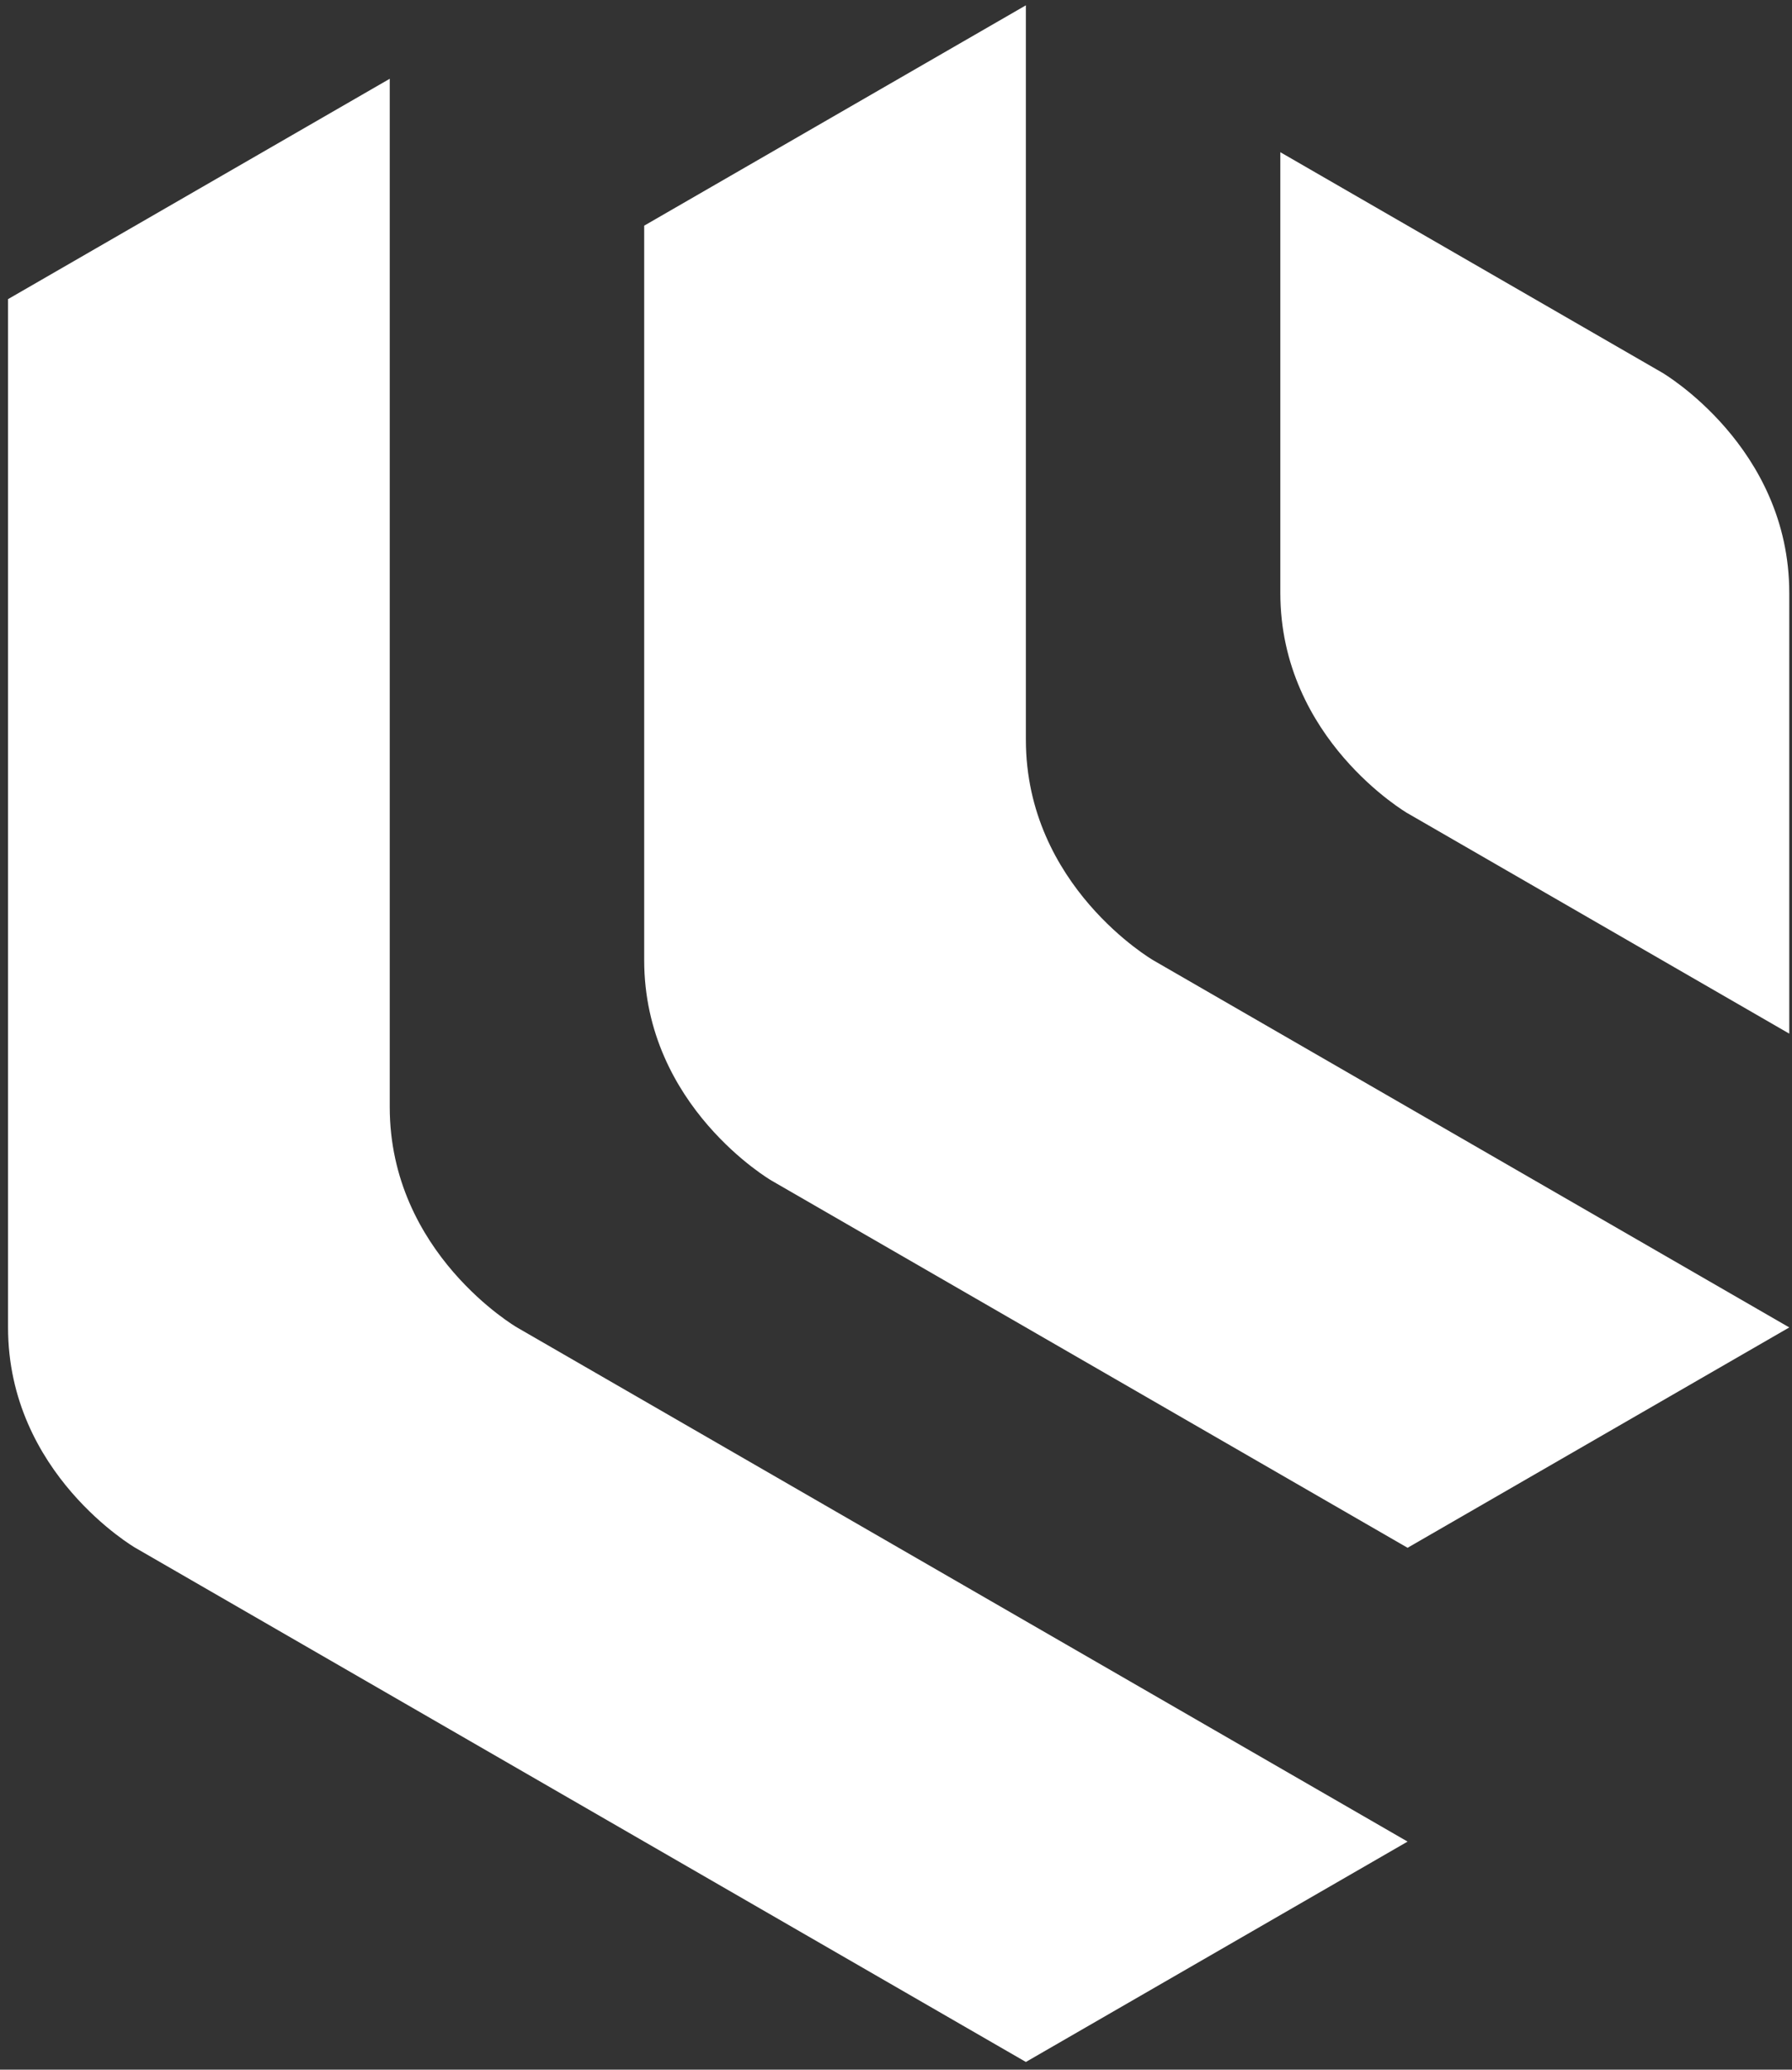 <?xml version="1.0" encoding="UTF-8"?>
<svg width="200px" height="231px" viewBox="0 0 200 231" version="1.1" xmlns="http://www.w3.org/2000/svg" xmlns:xlink="http://www.w3.org/1999/xlink">
    <rect x="0" y="0" width="200" height="231" fill="#333333" stroke="none"/>
    <!-- Generator: Sketch 43.2 (39069) - http://www.bohemiancoding.com/sketch -->
    <title>Icon</title>
    <desc>Created with Sketch.</desc>
    <defs></defs>
    <g id="Page-1" stroke="none" stroke-width="1" fill="none" fill-rule="evenodd">
        <g id="Layers-Logo-Icon-White" transform="translate(-48, -332)" fill-rule="nonzero" fill="#FFFFFF">
            <g id="Icon" transform="translate(48, 332)">
                <g id="Group">
                    <path d="M0.898,33.386 L0.898,148.16 C0.898,164.49 15.099,172.754 15.099,172.754 L114.495,230.143 L157.096,205.547 L57.699,148.16 C57.699,148.16 43.498,139.894 43.498,123.564 L43.498,8.792 L0.898,33.386 Z" id="Shape"></path>
                    <path d="M114.496,0.593 L71.897,25.187 L71.897,107.17 C71.897,123.5 86.098,131.764 86.098,131.764 L86.097,131.764 L157.096,172.754 L199.696,148.16 L128.695,107.169 L128.699,107.17 C128.699,107.17 114.497,98.906 114.497,82.574 L114.496,82.574 L114.496,0.593 L114.496,0.593 Z" id="Shape"></path>
                    <path d="M185.494,41.583 L142.894,16.988 L142.894,66.177 L142.894,66.178 C142.894,82.508 157.096,90.773 157.096,90.773 L157.098,90.772 L199.696,115.369 L199.697,66.176 L199.695,66.18 C199.695,49.849 185.494,41.584 185.494,41.583 L185.494,41.583 Z" id="Shape"></path>
                </g>
            </g>
        </g>
    </g>
</svg>